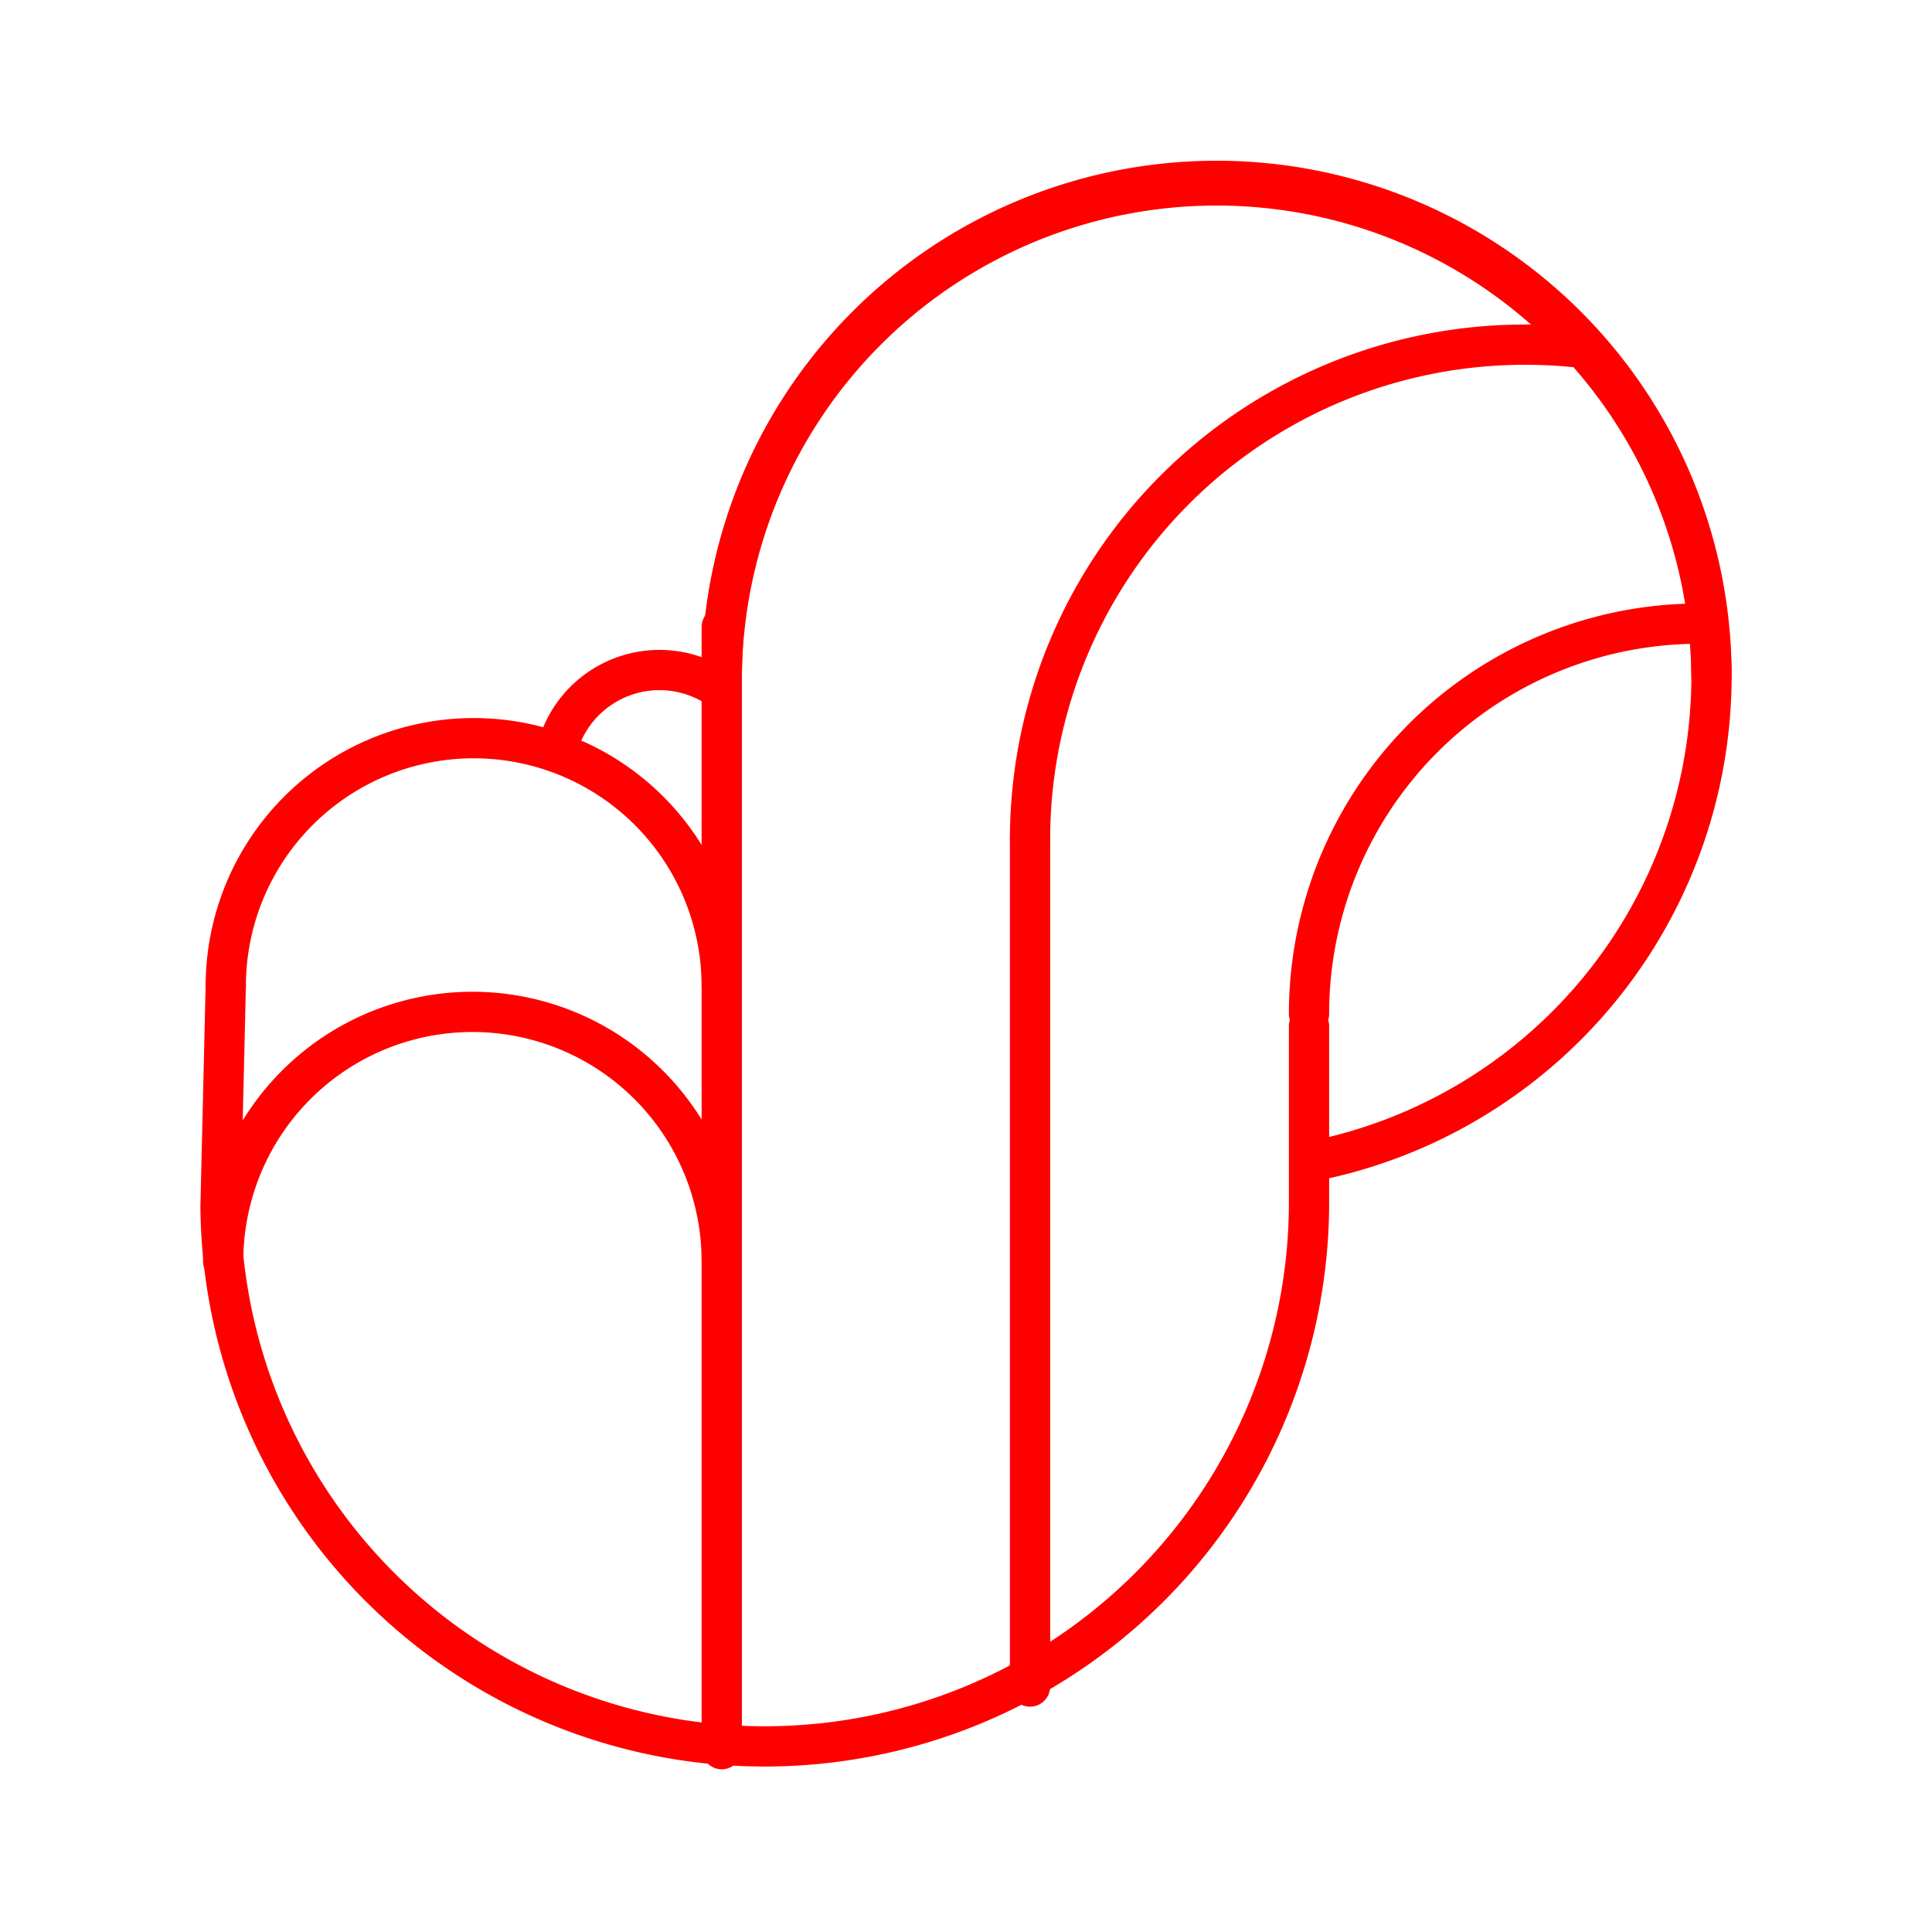 <svg xmlns="http://www.w3.org/2000/svg" viewBox="0 0 48 48"><defs><style>.a{fill:none;stroke:#FF0000;stroke-linecap:round;stroke-linejoin:round;}</style></defs><path class="a" d="M32.522,25.495v4.488a13.522,13.522,0,0,1-27.043,0l.13-5.482"/><path class="a" d="M17.932,16.791a12.295,12.295,0,0,1,24.589,0"/><path class="a" d="M5.545,31.333a6.193,6.193,0,0,1,12.386,0"/><path class="a" d="M17.932,15.575V43.458"/><path class="a" d="M5.609,24.501a6.161,6.161,0,0,1,12.322,0"/><path class="a" d="M17.932,16.791A12.295,12.295,0,1,1,32.656,28.841"/><path class="a" d="M25.591,20.854V41.902"/><path class="a" d="M25.591,20.854A12.293,12.293,0,0,1,37.886,8.563q.6,0,1.186.056"/><path class="a" d="M32.522,25.188a9.695,9.695,0,0,1,9.697-9.694"/><path class="a" d="M13.834,18.631A2.631,2.631,0,0,1,17.778,17.046"/></svg>